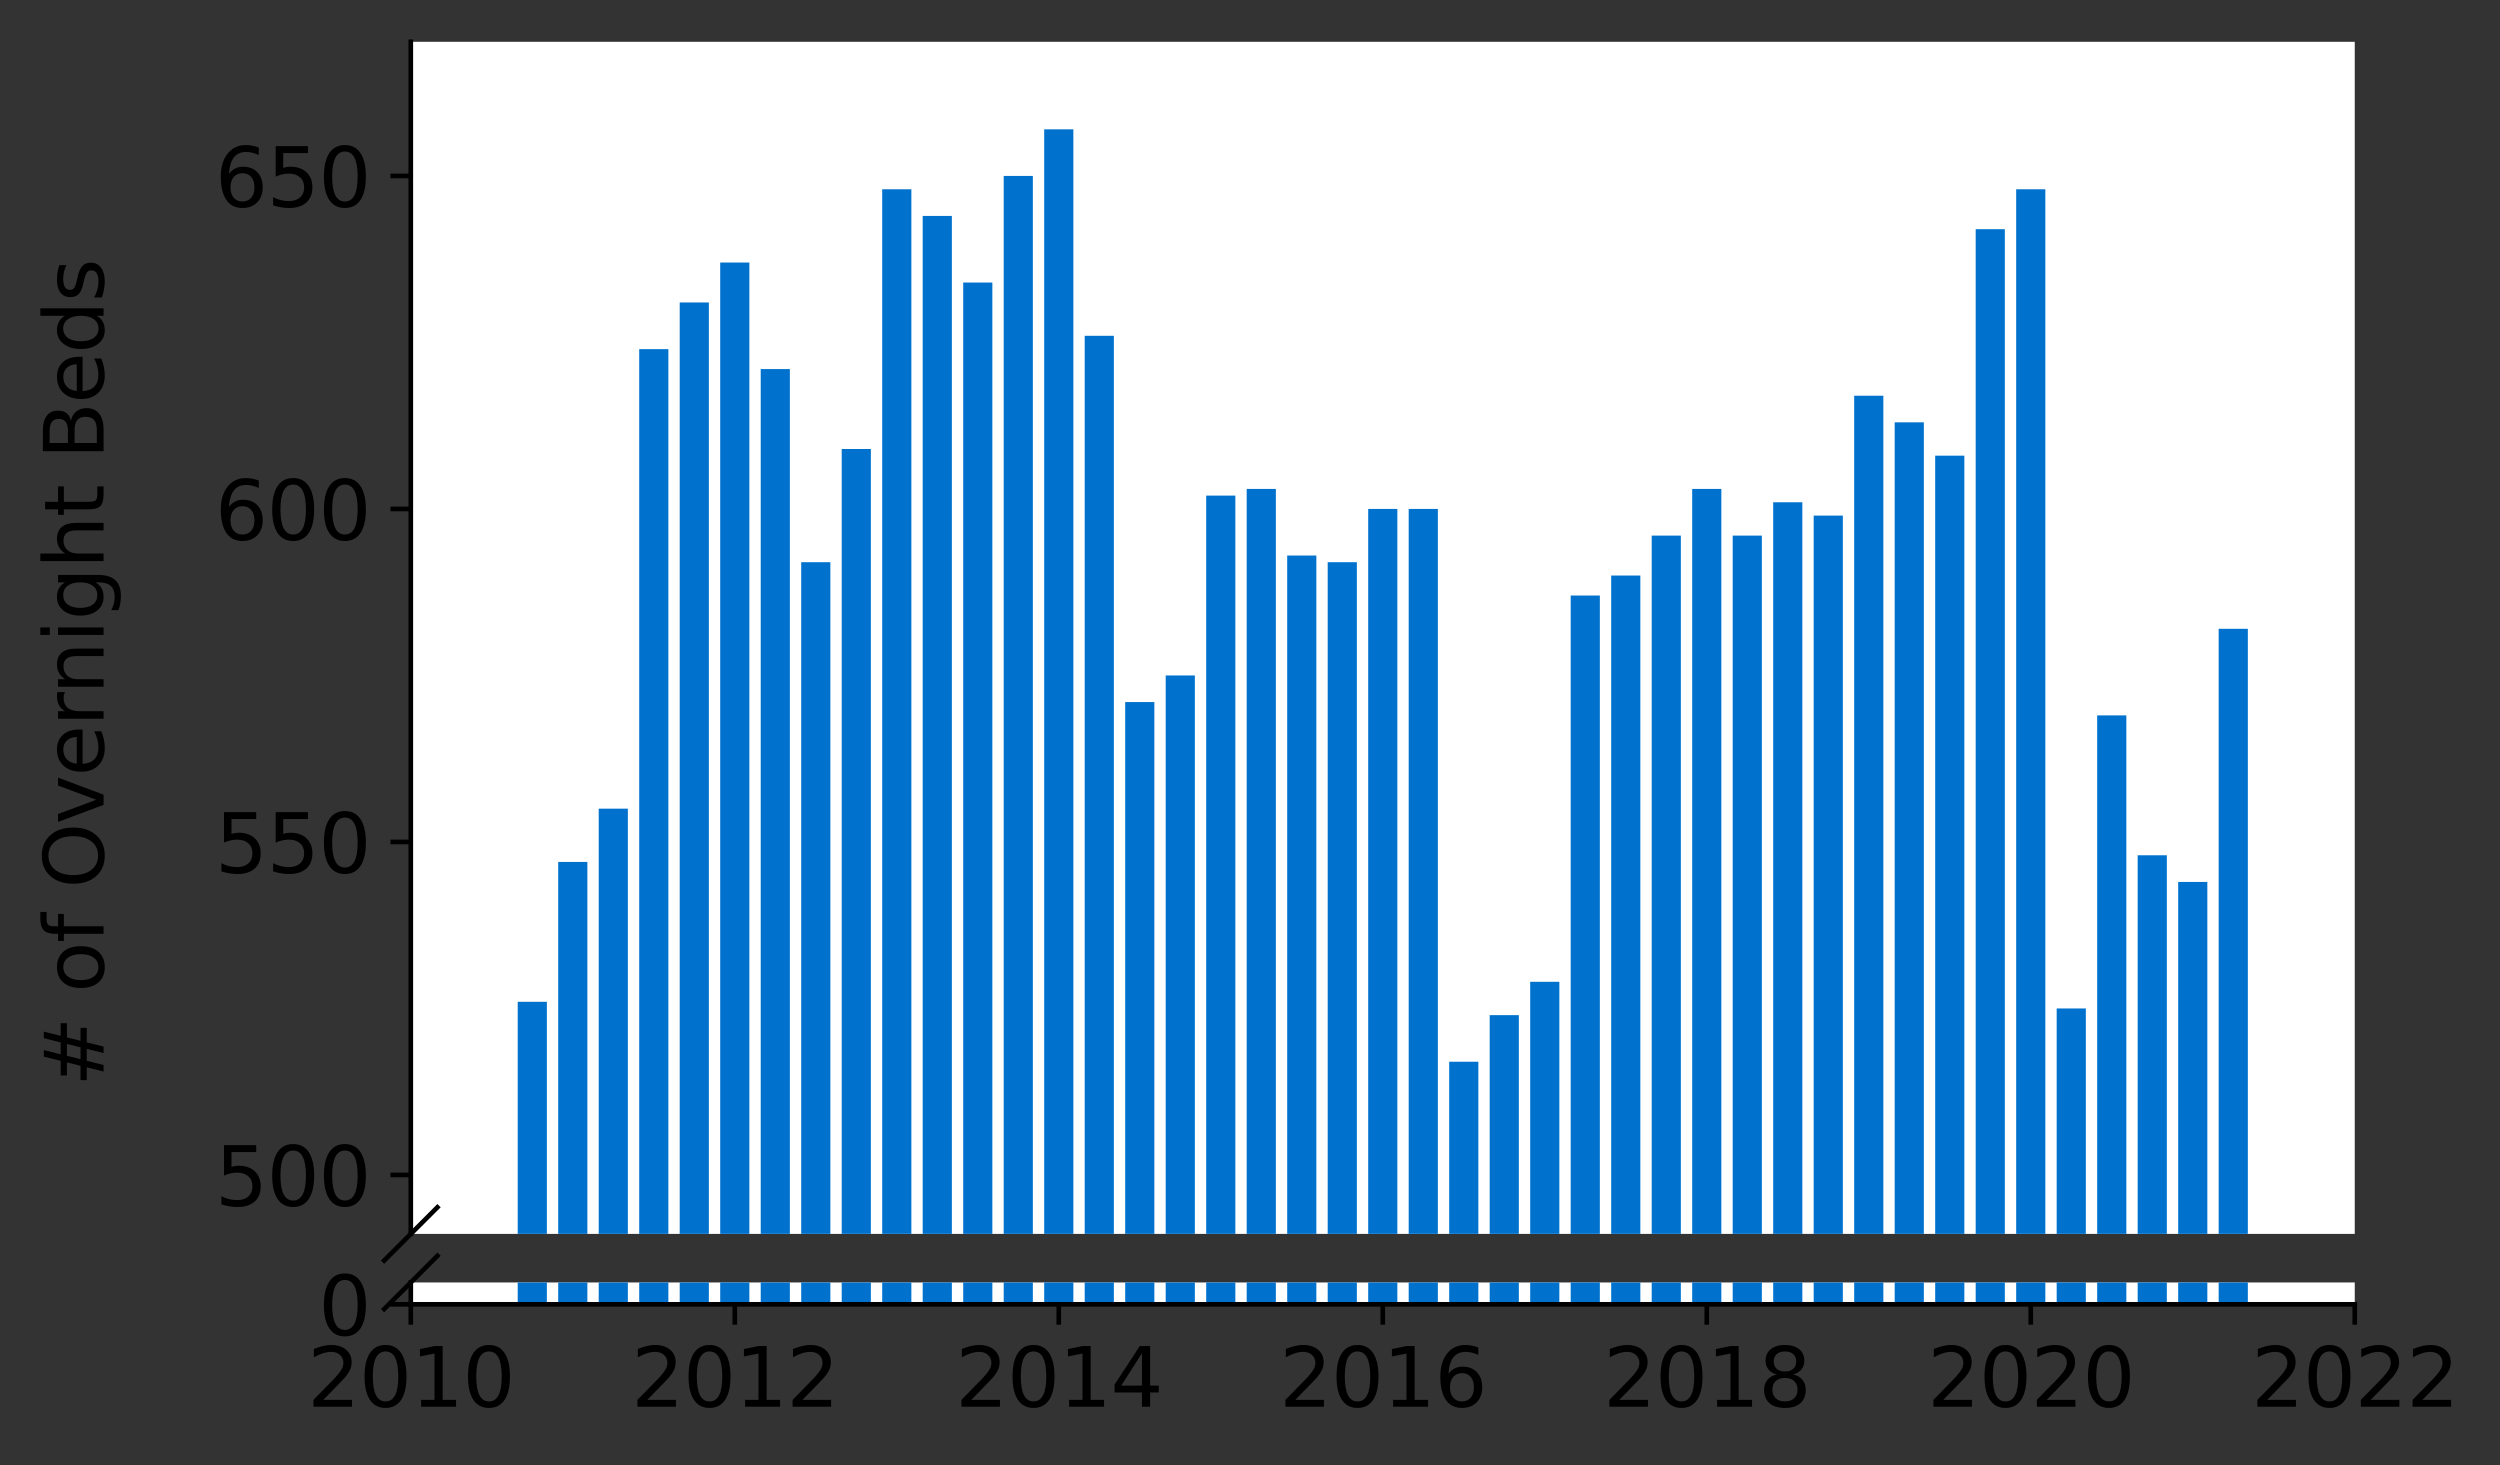 <?xml version="1.0" encoding="utf-8" standalone="no"?>
<!DOCTYPE svg PUBLIC "-//W3C//DTD SVG 1.1//EN"
  "http://www.w3.org/Graphics/SVG/1.1/DTD/svg11.dtd">
<svg height="252.389pt" version="1.1" viewBox="0 0 430.564 252.389" width="430.564pt" xmlns="http://www.w3.org/2000/svg" xmlns:xlink="http://www.w3.org/1999/xlink">
 <rect x="0" y="0" width="430.564" height="252.389" fill="#333333" stroke="none"/>
 <defs>
  <style type="text/css">*{stroke-linecap:butt;stroke-linejoin:round;}</style>
 </defs>
 <g id="figure_1">
  <g id="patch_1">
   <path d="M 0 252.389 
L 430.564 252.389 
L 430.564 0 
L 0 0 
z
" style="fill:none;"/>
  </g>
  <g id="axes_1">
   <g id="patch_2">
    <path d="M 70.749 212.509 
L 405.549 212.509 
L 405.549 7.2 
L 70.749 7.2 
z
" style="fill:#ffffff;"/>
   </g>
   <g id="patch_3">
    <path clip-path="url(#pc85dd2b8bf)" d="M 382.113 775.878 
L 387.135 775.878 
L 387.135 108.3 
L 382.113 108.3 
z
" style="fill:#0072ce;"/>
   </g>
   <g id="patch_4">
    <path clip-path="url(#pc85dd2b8bf)" d="M 375.138 775.878 
L 380.16 775.878 
L 380.16 151.888 
L 375.138 151.888 
z
" style="fill:#0072ce;"/>
   </g>
   <g id="patch_5">
    <path clip-path="url(#pc85dd2b8bf)" d="M 368.163 775.878 
L 373.185 775.878 
L 373.185 147.3 
L 368.163 147.3 
z
" style="fill:#0072ce;"/>
   </g>
   <g id="patch_6">
    <path clip-path="url(#pc85dd2b8bf)" d="M 361.188 775.878 
L 366.21 775.878 
L 366.21 123.212 
L 361.188 123.212 
z
" style="fill:#0072ce;"/>
   </g>
   <g id="patch_7">
    <path clip-path="url(#pc85dd2b8bf)" d="M 354.213 775.878 
L 359.235 775.878 
L 359.235 173.682 
L 354.213 173.682 
z
" style="fill:#0072ce;"/>
   </g>
   <g id="patch_8">
    <path clip-path="url(#pc85dd2b8bf)" d="M 347.238 775.878 
L 352.26 775.878 
L 352.26 32.595 
L 347.238 32.595 
z
" style="fill:#0072ce;"/>
   </g>
   <g id="patch_9">
    <path clip-path="url(#pc85dd2b8bf)" d="M 340.263 775.878 
L 345.285 775.878 
L 345.285 39.478 
L 340.263 39.478 
z
" style="fill:#0072ce;"/>
   </g>
   <g id="patch_10">
    <path clip-path="url(#pc85dd2b8bf)" d="M 333.288 775.878 
L 338.31 775.878 
L 338.31 78.477 
L 333.288 78.477 
z
" style="fill:#0072ce;"/>
   </g>
   <g id="patch_11">
    <path clip-path="url(#pc85dd2b8bf)" d="M 326.313 775.878 
L 331.335 775.878 
L 331.335 72.742 
L 326.313 72.742 
z
" style="fill:#0072ce;"/>
   </g>
   <g id="patch_12">
    <path clip-path="url(#pc85dd2b8bf)" d="M 319.338 775.878 
L 324.36 775.878 
L 324.36 68.154 
L 319.338 68.154 
z
" style="fill:#0072ce;"/>
   </g>
   <g id="patch_13">
    <path clip-path="url(#pc85dd2b8bf)" d="M 312.363 775.878 
L 317.385 775.878 
L 317.385 88.801 
L 312.363 88.801 
z
" style="fill:#0072ce;"/>
   </g>
   <g id="patch_14">
    <path clip-path="url(#pc85dd2b8bf)" d="M 305.388 775.878 
L 310.41 775.878 
L 310.41 86.506 
L 305.388 86.506 
z
" style="fill:#0072ce;"/>
   </g>
   <g id="patch_15">
    <path clip-path="url(#pc85dd2b8bf)" d="M 298.413 775.878 
L 303.435 775.878 
L 303.435 92.242 
L 298.413 92.242 
z
" style="fill:#0072ce;"/>
   </g>
   <g id="patch_16">
    <path clip-path="url(#pc85dd2b8bf)" d="M 291.438 775.878 
L 296.46 775.878 
L 296.46 84.212 
L 291.438 84.212 
z
" style="fill:#0072ce;"/>
   </g>
   <g id="patch_17">
    <path clip-path="url(#pc85dd2b8bf)" d="M 284.463 775.878 
L 289.485 775.878 
L 289.485 92.242 
L 284.463 92.242 
z
" style="fill:#0072ce;"/>
   </g>
   <g id="patch_18">
    <path clip-path="url(#pc85dd2b8bf)" d="M 277.488 775.878 
L 282.51 775.878 
L 282.51 99.124 
L 277.488 99.124 
z
" style="fill:#0072ce;"/>
   </g>
   <g id="patch_19">
    <path clip-path="url(#pc85dd2b8bf)" d="M 270.513 775.878 
L 275.535 775.878 
L 275.535 102.565 
L 270.513 102.565 
z
" style="fill:#0072ce;"/>
   </g>
   <g id="patch_20">
    <path clip-path="url(#pc85dd2b8bf)" d="M 263.538 775.878 
L 268.56 775.878 
L 268.56 169.093 
L 263.538 169.093 
z
" style="fill:#0072ce;"/>
   </g>
   <g id="patch_21">
    <path clip-path="url(#pc85dd2b8bf)" d="M 256.563 775.878 
L 261.585 775.878 
L 261.585 174.829 
L 256.563 174.829 
z
" style="fill:#0072ce;"/>
   </g>
   <g id="patch_22">
    <path clip-path="url(#pc85dd2b8bf)" d="M 249.588 775.878 
L 254.61 775.878 
L 254.61 182.858 
L 249.588 182.858 
z
" style="fill:#0072ce;"/>
   </g>
   <g id="patch_23">
    <path clip-path="url(#pc85dd2b8bf)" d="M 242.613 775.878 
L 247.635 775.878 
L 247.635 87.653 
L 242.613 87.653 
z
" style="fill:#0072ce;"/>
   </g>
   <g id="patch_24">
    <path clip-path="url(#pc85dd2b8bf)" d="M 235.638 775.878 
L 240.66 775.878 
L 240.66 87.653 
L 235.638 87.653 
z
" style="fill:#0072ce;"/>
   </g>
   <g id="patch_25">
    <path clip-path="url(#pc85dd2b8bf)" d="M 228.663 775.878 
L 233.685 775.878 
L 233.685 96.83 
L 228.663 96.83 
z
" style="fill:#0072ce;"/>
   </g>
   <g id="patch_26">
    <path clip-path="url(#pc85dd2b8bf)" d="M 221.688 775.878 
L 226.71 775.878 
L 226.71 95.683 
L 221.688 95.683 
z
" style="fill:#0072ce;"/>
   </g>
   <g id="patch_27">
    <path clip-path="url(#pc85dd2b8bf)" d="M 214.713 775.878 
L 219.735 775.878 
L 219.735 84.212 
L 214.713 84.212 
z
" style="fill:#0072ce;"/>
   </g>
   <g id="patch_28">
    <path clip-path="url(#pc85dd2b8bf)" d="M 207.738 775.878 
L 212.76 775.878 
L 212.76 85.359 
L 207.738 85.359 
z
" style="fill:#0072ce;"/>
   </g>
   <g id="patch_29">
    <path clip-path="url(#pc85dd2b8bf)" d="M 200.763 775.878 
L 205.785 775.878 
L 205.785 116.329 
L 200.763 116.329 
z
" style="fill:#0072ce;"/>
   </g>
   <g id="patch_30">
    <path clip-path="url(#pc85dd2b8bf)" d="M 193.788 775.878 
L 198.81 775.878 
L 198.81 120.918 
L 193.788 120.918 
z
" style="fill:#0072ce;"/>
   </g>
   <g id="patch_31">
    <path clip-path="url(#pc85dd2b8bf)" d="M 186.813 775.878 
L 191.835 775.878 
L 191.835 57.83 
L 186.813 57.83 
z
" style="fill:#0072ce;"/>
   </g>
   <g id="patch_32">
    <path clip-path="url(#pc85dd2b8bf)" d="M 179.838 775.878 
L 184.86 775.878 
L 184.86 22.272 
L 179.838 22.272 
z
" style="fill:#0072ce;"/>
   </g>
   <g id="patch_33">
    <path clip-path="url(#pc85dd2b8bf)" d="M 172.863 775.878 
L 177.885 775.878 
L 177.885 30.301 
L 172.863 30.301 
z
" style="fill:#0072ce;"/>
   </g>
   <g id="patch_34">
    <path clip-path="url(#pc85dd2b8bf)" d="M 165.888 775.878 
L 170.91 775.878 
L 170.91 48.654 
L 165.888 48.654 
z
" style="fill:#0072ce;"/>
   </g>
   <g id="patch_35">
    <path clip-path="url(#pc85dd2b8bf)" d="M 158.913 775.878 
L 163.935 775.878 
L 163.935 37.184 
L 158.913 37.184 
z
" style="fill:#0072ce;"/>
   </g>
   <g id="patch_36">
    <path clip-path="url(#pc85dd2b8bf)" d="M 151.938 775.878 
L 156.96 775.878 
L 156.96 32.595 
L 151.938 32.595 
z
" style="fill:#0072ce;"/>
   </g>
   <g id="patch_37">
    <path clip-path="url(#pc85dd2b8bf)" d="M 144.963 775.878 
L 149.985 775.878 
L 149.985 77.33 
L 144.963 77.33 
z
" style="fill:#0072ce;"/>
   </g>
   <g id="patch_38">
    <path clip-path="url(#pc85dd2b8bf)" d="M 137.988 775.878 
L 143.01 775.878 
L 143.01 96.83 
L 137.988 96.83 
z
" style="fill:#0072ce;"/>
   </g>
   <g id="patch_39">
    <path clip-path="url(#pc85dd2b8bf)" d="M 131.013 775.878 
L 136.035 775.878 
L 136.035 63.566 
L 131.013 63.566 
z
" style="fill:#0072ce;"/>
   </g>
   <g id="patch_40">
    <path clip-path="url(#pc85dd2b8bf)" d="M 124.038 775.878 
L 129.06 775.878 
L 129.06 45.213 
L 124.038 45.213 
z
" style="fill:#0072ce;"/>
   </g>
   <g id="patch_41">
    <path clip-path="url(#pc85dd2b8bf)" d="M 117.063 775.878 
L 122.085 775.878 
L 122.085 52.095 
L 117.063 52.095 
z
" style="fill:#0072ce;"/>
   </g>
   <g id="patch_42">
    <path clip-path="url(#pc85dd2b8bf)" d="M 110.088 775.878 
L 115.11 775.878 
L 115.11 60.124 
L 110.088 60.124 
z
" style="fill:#0072ce;"/>
   </g>
   <g id="patch_43">
    <path clip-path="url(#pc85dd2b8bf)" d="M 103.113 775.878 
L 108.135 775.878 
L 108.135 139.27 
L 103.113 139.27 
z
" style="fill:#0072ce;"/>
   </g>
   <g id="patch_44">
    <path clip-path="url(#pc85dd2b8bf)" d="M 96.138 775.878 
L 101.16 775.878 
L 101.16 148.447 
L 96.138 148.447 
z
" style="fill:#0072ce;"/>
   </g>
   <g id="patch_45">
    <path clip-path="url(#pc85dd2b8bf)" d="M 89.163 775.878 
L 94.185 775.878 
L 94.185 172.535 
L 89.163 172.535 
z
" style="fill:#0072ce;"/>
   </g>
   <g id="matplotlib.axis_1">
    <g id="xtick_1"/>
    <g id="xtick_2"/>
    <g id="xtick_3"/>
    <g id="xtick_4"/>
    <g id="xtick_5"/>
    <g id="xtick_6"/>
    <g id="xtick_7"/>
   </g>
   <g id="matplotlib.axis_2">
    <g id="ytick_1">
     <g id="line2d_1">
      <defs>
       <path d="M 0 0 
L -3.5 0 
" id="m565368837c" style="stroke:#000000;stroke-width:0.8;"/>
      </defs>
      <g>
       <use style="stroke:#000000;stroke-width:0.8;" x="70.749" xlink:href="#m565368837c" y="202.358"/>
      </g>
     </g>
     <g id="text_1">
      <!-- 500 -->
      <g transform="translate(37.027 207.676)scale(0.14 -0.14)">
       <defs>
        <path d="M 691 4666 
L 3169 4666 
L 3169 4134 
L 1269 4134 
L 1269 2991 
Q 1406 3038 1543 3061 
Q 1681 3084 1819 3084 
Q 2600 3084 3056 2656 
Q 3513 2228 3513 1497 
Q 3513 744 3044 326 
Q 2575 -91 1722 -91 
Q 1428 -91 1123 -41 
Q 819 9 494 109 
L 494 744 
Q 775 591 1075 516 
Q 1375 441 1709 441 
Q 2250 441 2565 725 
Q 2881 1009 2881 1497 
Q 2881 1984 2565 2268 
Q 2250 2553 1709 2553 
Q 1456 2553 1204 2497 
Q 953 2441 691 2322 
L 691 4666 
z
" id="DejaVuSans-35" transform="scale(0.016)"/>
        <path d="M 2034 4250 
Q 1547 4250 1301 3770 
Q 1056 3291 1056 2328 
Q 1056 1369 1301 889 
Q 1547 409 2034 409 
Q 2525 409 2770 889 
Q 3016 1369 3016 2328 
Q 3016 3291 2770 3770 
Q 2525 4250 2034 4250 
z
M 2034 4750 
Q 2819 4750 3233 4129 
Q 3647 3509 3647 2328 
Q 3647 1150 3233 529 
Q 2819 -91 2034 -91 
Q 1250 -91 836 529 
Q 422 1150 422 2328 
Q 422 3509 836 4129 
Q 1250 4750 2034 4750 
z
" id="DejaVuSans-30" transform="scale(0.016)"/>
       </defs>
       <use xlink:href="#DejaVuSans-35"/>
       <use x="63.623" xlink:href="#DejaVuSans-30"/>
       <use x="127.246" xlink:href="#DejaVuSans-30"/>
      </g>
     </g>
    </g>
    <g id="ytick_2">
     <g id="line2d_2">
      <g>
       <use style="stroke:#000000;stroke-width:0.8;" x="70.749" xlink:href="#m565368837c" y="145.006"/>
      </g>
     </g>
     <g id="text_2">
      <!-- 550 -->
      <g transform="translate(37.027 150.324)scale(0.14 -0.14)">
       <use xlink:href="#DejaVuSans-35"/>
       <use x="63.623" xlink:href="#DejaVuSans-35"/>
       <use x="127.246" xlink:href="#DejaVuSans-30"/>
      </g>
     </g>
    </g>
    <g id="ytick_3">
     <g id="line2d_3">
      <g>
       <use style="stroke:#000000;stroke-width:0.8;" x="70.749" xlink:href="#m565368837c" y="87.653"/>
      </g>
     </g>
     <g id="text_3">
      <!-- 600 -->
      <g transform="translate(37.027 92.972)scale(0.14 -0.14)">
       <defs>
        <path d="M 2113 2584 
Q 1688 2584 1439 2293 
Q 1191 2003 1191 1497 
Q 1191 994 1439 701 
Q 1688 409 2113 409 
Q 2538 409 2786 701 
Q 3034 994 3034 1497 
Q 3034 2003 2786 2293 
Q 2538 2584 2113 2584 
z
M 3366 4563 
L 3366 3988 
Q 3128 4100 2886 4159 
Q 2644 4219 2406 4219 
Q 1781 4219 1451 3797 
Q 1122 3375 1075 2522 
Q 1259 2794 1537 2939 
Q 1816 3084 2150 3084 
Q 2853 3084 3261 2657 
Q 3669 2231 3669 1497 
Q 3669 778 3244 343 
Q 2819 -91 2113 -91 
Q 1303 -91 875 529 
Q 447 1150 447 2328 
Q 447 3434 972 4092 
Q 1497 4750 2381 4750 
Q 2619 4750 2861 4703 
Q 3103 4656 3366 4563 
z
" id="DejaVuSans-36" transform="scale(0.016)"/>
       </defs>
       <use xlink:href="#DejaVuSans-36"/>
       <use x="63.623" xlink:href="#DejaVuSans-30"/>
       <use x="127.246" xlink:href="#DejaVuSans-30"/>
      </g>
     </g>
    </g>
    <g id="ytick_4">
     <g id="line2d_4">
      <g>
       <use style="stroke:#000000;stroke-width:0.8;" x="70.749" xlink:href="#m565368837c" y="30.301"/>
      </g>
     </g>
     <g id="text_4">
      <!-- 650 -->
      <g transform="translate(37.027 35.62)scale(0.14 -0.14)">
       <use xlink:href="#DejaVuSans-36"/>
       <use x="63.623" xlink:href="#DejaVuSans-35"/>
       <use x="127.246" xlink:href="#DejaVuSans-30"/>
      </g>
     </g>
    </g>
   </g>
   <g id="line2d_5">
    <path d="M 66.167 217.091 
L 75.331 207.927 
" style="fill:none;stroke:#000000;stroke-linecap:square;stroke-width:0.8;"/>
   </g>
   <g id="patch_46">
    <path d="M 70.749 212.509 
L 70.749 7.2 
" style="fill:none;stroke:#000000;stroke-linecap:square;stroke-linejoin:miter;stroke-width:0.8;"/>
   </g>
  </g>
  <g id="axes_2">
   <g id="patch_47">
    <path d="M 70.749 224.64 
L 405.549 224.64 
L 405.549 220.872 
L 70.749 220.872 
z
" style="fill:#ffffff;"/>
   </g>
   <g id="patch_48">
    <path clip-path="url(#p3e5b29b1a7)" d="M 382.113 224.64 
L 387.135 224.64 
L 387.135 -442.938 
L 382.113 -442.938 
z
" style="fill:#0072ce;"/>
   </g>
   <g id="patch_49">
    <path clip-path="url(#p3e5b29b1a7)" d="M 375.138 224.64 
L 380.16 224.64 
L 380.16 -399.35 
L 375.138 -399.35 
z
" style="fill:#0072ce;"/>
   </g>
   <g id="patch_50">
    <path clip-path="url(#p3e5b29b1a7)" d="M 368.163 224.64 
L 373.185 224.64 
L 373.185 -403.939 
L 368.163 -403.939 
z
" style="fill:#0072ce;"/>
   </g>
   <g id="patch_51">
    <path clip-path="url(#p3e5b29b1a7)" d="M 361.188 224.64 
L 366.21 224.64 
L 366.21 -428.026 
L 361.188 -428.026 
z
" style="fill:#0072ce;"/>
   </g>
   <g id="patch_52">
    <path clip-path="url(#p3e5b29b1a7)" d="M 354.213 224.64 
L 359.235 224.64 
L 359.235 -377.557 
L 354.213 -377.557 
z
" style="fill:#0072ce;"/>
   </g>
   <g id="patch_53">
    <path clip-path="url(#p3e5b29b1a7)" d="M 347.238 224.64 
L 352.26 224.64 
L 352.26 -518.643 
L 347.238 -518.643 
z
" style="fill:#0072ce;"/>
   </g>
   <g id="patch_54">
    <path clip-path="url(#p3e5b29b1a7)" d="M 340.263 224.64 
L 345.285 224.64 
L 345.285 -511.76 
L 340.263 -511.76 
z
" style="fill:#0072ce;"/>
   </g>
   <g id="patch_55">
    <path clip-path="url(#p3e5b29b1a7)" d="M 333.288 224.64 
L 338.31 224.64 
L 338.31 -472.761 
L 333.288 -472.761 
z
" style="fill:#0072ce;"/>
   </g>
   <g id="patch_56">
    <path clip-path="url(#p3e5b29b1a7)" d="M 326.313 224.64 
L 331.335 224.64 
L 331.335 -478.496 
L 326.313 -478.496 
z
" style="fill:#0072ce;"/>
   </g>
   <g id="patch_57">
    <path clip-path="url(#p3e5b29b1a7)" d="M 319.338 224.64 
L 324.36 224.64 
L 324.36 -483.084 
L 319.338 -483.084 
z
" style="fill:#0072ce;"/>
   </g>
   <g id="patch_58">
    <path clip-path="url(#p3e5b29b1a7)" d="M 312.363 224.64 
L 317.385 224.64 
L 317.385 -462.438 
L 312.363 -462.438 
z
" style="fill:#0072ce;"/>
   </g>
   <g id="patch_59">
    <path clip-path="url(#p3e5b29b1a7)" d="M 305.388 224.64 
L 310.41 224.64 
L 310.41 -464.732 
L 305.388 -464.732 
z
" style="fill:#0072ce;"/>
   </g>
   <g id="patch_60">
    <path clip-path="url(#p3e5b29b1a7)" d="M 298.413 224.64 
L 303.435 224.64 
L 303.435 -458.997 
L 298.413 -458.997 
z
" style="fill:#0072ce;"/>
   </g>
   <g id="patch_61">
    <path clip-path="url(#p3e5b29b1a7)" d="M 291.438 224.64 
L 296.46 224.64 
L 296.46 -467.026 
L 291.438 -467.026 
z
" style="fill:#0072ce;"/>
   </g>
   <g id="patch_62">
    <path clip-path="url(#p3e5b29b1a7)" d="M 284.463 224.64 
L 289.485 224.64 
L 289.485 -458.997 
L 284.463 -458.997 
z
" style="fill:#0072ce;"/>
   </g>
   <g id="patch_63">
    <path clip-path="url(#p3e5b29b1a7)" d="M 277.488 224.64 
L 282.51 224.64 
L 282.51 -452.114 
L 277.488 -452.114 
z
" style="fill:#0072ce;"/>
   </g>
   <g id="patch_64">
    <path clip-path="url(#p3e5b29b1a7)" d="M 270.513 224.64 
L 275.535 224.64 
L 275.535 -448.673 
L 270.513 -448.673 
z
" style="fill:#0072ce;"/>
   </g>
   <g id="patch_65">
    <path clip-path="url(#p3e5b29b1a7)" d="M 263.538 224.64 
L 268.56 224.64 
L 268.56 -382.145 
L 263.538 -382.145 
z
" style="fill:#0072ce;"/>
   </g>
   <g id="patch_66">
    <path clip-path="url(#p3e5b29b1a7)" d="M 256.563 224.64 
L 261.585 224.64 
L 261.585 -376.41 
L 256.563 -376.41 
z
" style="fill:#0072ce;"/>
   </g>
   <g id="patch_67">
    <path clip-path="url(#p3e5b29b1a7)" d="M 249.588 224.64 
L 254.61 224.64 
L 254.61 -368.38 
L 249.588 -368.38 
z
" style="fill:#0072ce;"/>
   </g>
   <g id="patch_68">
    <path clip-path="url(#p3e5b29b1a7)" d="M 242.613 224.64 
L 247.635 224.64 
L 247.635 -463.585 
L 242.613 -463.585 
z
" style="fill:#0072ce;"/>
   </g>
   <g id="patch_69">
    <path clip-path="url(#p3e5b29b1a7)" d="M 235.638 224.64 
L 240.66 224.64 
L 240.66 -463.585 
L 235.638 -463.585 
z
" style="fill:#0072ce;"/>
   </g>
   <g id="patch_70">
    <path clip-path="url(#p3e5b29b1a7)" d="M 228.663 224.64 
L 233.685 224.64 
L 233.685 -454.408 
L 228.663 -454.408 
z
" style="fill:#0072ce;"/>
   </g>
   <g id="patch_71">
    <path clip-path="url(#p3e5b29b1a7)" d="M 221.688 224.64 
L 226.71 224.64 
L 226.71 -455.555 
L 221.688 -455.555 
z
" style="fill:#0072ce;"/>
   </g>
   <g id="patch_72">
    <path clip-path="url(#p3e5b29b1a7)" d="M 214.713 224.64 
L 219.735 224.64 
L 219.735 -467.026 
L 214.713 -467.026 
z
" style="fill:#0072ce;"/>
   </g>
   <g id="patch_73">
    <path clip-path="url(#p3e5b29b1a7)" d="M 207.738 224.64 
L 212.76 224.64 
L 212.76 -465.879 
L 207.738 -465.879 
z
" style="fill:#0072ce;"/>
   </g>
   <g id="patch_74">
    <path clip-path="url(#p3e5b29b1a7)" d="M 200.763 224.64 
L 205.785 224.64 
L 205.785 -434.909 
L 200.763 -434.909 
z
" style="fill:#0072ce;"/>
   </g>
   <g id="patch_75">
    <path clip-path="url(#p3e5b29b1a7)" d="M 193.788 224.64 
L 198.81 224.64 
L 198.81 -430.32 
L 193.788 -430.32 
z
" style="fill:#0072ce;"/>
   </g>
   <g id="patch_76">
    <path clip-path="url(#p3e5b29b1a7)" d="M 186.813 224.64 
L 191.835 224.64 
L 191.835 -493.408 
L 186.813 -493.408 
z
" style="fill:#0072ce;"/>
   </g>
   <g id="patch_77">
    <path clip-path="url(#p3e5b29b1a7)" d="M 179.838 224.64 
L 184.86 224.64 
L 184.86 -528.966 
L 179.838 -528.966 
z
" style="fill:#0072ce;"/>
   </g>
   <g id="patch_78">
    <path clip-path="url(#p3e5b29b1a7)" d="M 172.863 224.64 
L 177.885 224.64 
L 177.885 -520.937 
L 172.863 -520.937 
z
" style="fill:#0072ce;"/>
   </g>
   <g id="patch_79">
    <path clip-path="url(#p3e5b29b1a7)" d="M 165.888 224.64 
L 170.91 224.64 
L 170.91 -502.584 
L 165.888 -502.584 
z
" style="fill:#0072ce;"/>
   </g>
   <g id="patch_80">
    <path clip-path="url(#p3e5b29b1a7)" d="M 158.913 224.64 
L 163.935 224.64 
L 163.935 -514.054 
L 158.913 -514.054 
z
" style="fill:#0072ce;"/>
   </g>
   <g id="patch_81">
    <path clip-path="url(#p3e5b29b1a7)" d="M 151.938 224.64 
L 156.96 224.64 
L 156.96 -518.643 
L 151.938 -518.643 
z
" style="fill:#0072ce;"/>
   </g>
   <g id="patch_82">
    <path clip-path="url(#p3e5b29b1a7)" d="M 144.963 224.64 
L 149.985 224.64 
L 149.985 -473.908 
L 144.963 -473.908 
z
" style="fill:#0072ce;"/>
   </g>
   <g id="patch_83">
    <path clip-path="url(#p3e5b29b1a7)" d="M 137.988 224.64 
L 143.01 224.64 
L 143.01 -454.408 
L 137.988 -454.408 
z
" style="fill:#0072ce;"/>
   </g>
   <g id="patch_84">
    <path clip-path="url(#p3e5b29b1a7)" d="M 131.013 224.64 
L 136.035 224.64 
L 136.035 -487.673 
L 131.013 -487.673 
z
" style="fill:#0072ce;"/>
   </g>
   <g id="patch_85">
    <path clip-path="url(#p3e5b29b1a7)" d="M 124.038 224.64 
L 129.06 224.64 
L 129.06 -506.025 
L 124.038 -506.025 
z
" style="fill:#0072ce;"/>
   </g>
   <g id="patch_86">
    <path clip-path="url(#p3e5b29b1a7)" d="M 117.063 224.64 
L 122.085 224.64 
L 122.085 -499.143 
L 117.063 -499.143 
z
" style="fill:#0072ce;"/>
   </g>
   <g id="patch_87">
    <path clip-path="url(#p3e5b29b1a7)" d="M 110.088 224.64 
L 115.11 224.64 
L 115.11 -491.114 
L 110.088 -491.114 
z
" style="fill:#0072ce;"/>
   </g>
   <g id="patch_88">
    <path clip-path="url(#p3e5b29b1a7)" d="M 103.113 224.64 
L 108.135 224.64 
L 108.135 -411.968 
L 103.113 -411.968 
z
" style="fill:#0072ce;"/>
   </g>
   <g id="patch_89">
    <path clip-path="url(#p3e5b29b1a7)" d="M 96.138 224.64 
L 101.16 224.64 
L 101.16 -402.792 
L 96.138 -402.792 
z
" style="fill:#0072ce;"/>
   </g>
   <g id="patch_90">
    <path clip-path="url(#p3e5b29b1a7)" d="M 89.163 224.64 
L 94.185 224.64 
L 94.185 -378.704 
L 89.163 -378.704 
z
" style="fill:#0072ce;"/>
   </g>
   <g id="matplotlib.axis_3">
    <g id="xtick_8">
     <g id="line2d_6">
      <defs>
       <path d="M 0 0 
L 0 3.5 
" id="m6d404f7e1c" style="stroke:#000000;stroke-width:0.8;"/>
      </defs>
      <g>
       <use style="stroke:#000000;stroke-width:0.8;" x="70.749" xlink:href="#m6d404f7e1c" y="224.64"/>
      </g>
     </g>
     <g id="text_5">
      <!-- 2010 -->
      <g transform="translate(52.934 242.278)scale(0.14 -0.14)">
       <defs>
        <path d="M 1228 531 
L 3431 531 
L 3431 0 
L 469 0 
L 469 531 
Q 828 903 1448 1529 
Q 2069 2156 2228 2338 
Q 2531 2678 2651 2914 
Q 2772 3150 2772 3378 
Q 2772 3750 2511 3984 
Q 2250 4219 1831 4219 
Q 1534 4219 1204 4116 
Q 875 4013 500 3803 
L 500 4441 
Q 881 4594 1212 4672 
Q 1544 4750 1819 4750 
Q 2544 4750 2975 4387 
Q 3406 4025 3406 3419 
Q 3406 3131 3298 2873 
Q 3191 2616 2906 2266 
Q 2828 2175 2409 1742 
Q 1991 1309 1228 531 
z
" id="DejaVuSans-32" transform="scale(0.016)"/>
        <path d="M 794 531 
L 1825 531 
L 1825 4091 
L 703 3866 
L 703 4441 
L 1819 4666 
L 2450 4666 
L 2450 531 
L 3481 531 
L 3481 0 
L 794 0 
L 794 531 
z
" id="DejaVuSans-31" transform="scale(0.016)"/>
       </defs>
       <use xlink:href="#DejaVuSans-32"/>
       <use x="63.623" xlink:href="#DejaVuSans-30"/>
       <use x="127.246" xlink:href="#DejaVuSans-31"/>
       <use x="190.869" xlink:href="#DejaVuSans-30"/>
      </g>
     </g>
    </g>
    <g id="xtick_9">
     <g id="line2d_7">
      <g>
       <use style="stroke:#000000;stroke-width:0.8;" x="126.549" xlink:href="#m6d404f7e1c" y="224.64"/>
      </g>
     </g>
     <g id="text_6">
      <!-- 2012 -->
      <g transform="translate(108.734 242.278)scale(0.14 -0.14)">
       <use xlink:href="#DejaVuSans-32"/>
       <use x="63.623" xlink:href="#DejaVuSans-30"/>
       <use x="127.246" xlink:href="#DejaVuSans-31"/>
       <use x="190.869" xlink:href="#DejaVuSans-32"/>
      </g>
     </g>
    </g>
    <g id="xtick_10">
     <g id="line2d_8">
      <g>
       <use style="stroke:#000000;stroke-width:0.8;" x="182.349" xlink:href="#m6d404f7e1c" y="224.64"/>
      </g>
     </g>
     <g id="text_7">
      <!-- 2014 -->
      <g transform="translate(164.534 242.278)scale(0.14 -0.14)">
       <defs>
        <path d="M 2419 4116 
L 825 1625 
L 2419 1625 
L 2419 4116 
z
M 2253 4666 
L 3047 4666 
L 3047 1625 
L 3713 1625 
L 3713 1100 
L 3047 1100 
L 3047 0 
L 2419 0 
L 2419 1100 
L 313 1100 
L 313 1709 
L 2253 4666 
z
" id="DejaVuSans-34" transform="scale(0.016)"/>
       </defs>
       <use xlink:href="#DejaVuSans-32"/>
       <use x="63.623" xlink:href="#DejaVuSans-30"/>
       <use x="127.246" xlink:href="#DejaVuSans-31"/>
       <use x="190.869" xlink:href="#DejaVuSans-34"/>
      </g>
     </g>
    </g>
    <g id="xtick_11">
     <g id="line2d_9">
      <g>
       <use style="stroke:#000000;stroke-width:0.8;" x="238.149" xlink:href="#m6d404f7e1c" y="224.64"/>
      </g>
     </g>
     <g id="text_8">
      <!-- 2016 -->
      <g transform="translate(220.334 242.278)scale(0.14 -0.14)">
       <use xlink:href="#DejaVuSans-32"/>
       <use x="63.623" xlink:href="#DejaVuSans-30"/>
       <use x="127.246" xlink:href="#DejaVuSans-31"/>
       <use x="190.869" xlink:href="#DejaVuSans-36"/>
      </g>
     </g>
    </g>
    <g id="xtick_12">
     <g id="line2d_10">
      <g>
       <use style="stroke:#000000;stroke-width:0.8;" x="293.949" xlink:href="#m6d404f7e1c" y="224.64"/>
      </g>
     </g>
     <g id="text_9">
      <!-- 2018 -->
      <g transform="translate(276.134 242.278)scale(0.14 -0.14)">
       <defs>
        <path d="M 2034 2216 
Q 1584 2216 1326 1975 
Q 1069 1734 1069 1313 
Q 1069 891 1326 650 
Q 1584 409 2034 409 
Q 2484 409 2743 651 
Q 3003 894 3003 1313 
Q 3003 1734 2745 1975 
Q 2488 2216 2034 2216 
z
M 1403 2484 
Q 997 2584 770 2862 
Q 544 3141 544 3541 
Q 544 4100 942 4425 
Q 1341 4750 2034 4750 
Q 2731 4750 3128 4425 
Q 3525 4100 3525 3541 
Q 3525 3141 3298 2862 
Q 3072 2584 2669 2484 
Q 3125 2378 3379 2068 
Q 3634 1759 3634 1313 
Q 3634 634 3220 271 
Q 2806 -91 2034 -91 
Q 1263 -91 848 271 
Q 434 634 434 1313 
Q 434 1759 690 2068 
Q 947 2378 1403 2484 
z
M 1172 3481 
Q 1172 3119 1398 2916 
Q 1625 2713 2034 2713 
Q 2441 2713 2670 2916 
Q 2900 3119 2900 3481 
Q 2900 3844 2670 4047 
Q 2441 4250 2034 4250 
Q 1625 4250 1398 4047 
Q 1172 3844 1172 3481 
z
" id="DejaVuSans-38" transform="scale(0.016)"/>
       </defs>
       <use xlink:href="#DejaVuSans-32"/>
       <use x="63.623" xlink:href="#DejaVuSans-30"/>
       <use x="127.246" xlink:href="#DejaVuSans-31"/>
       <use x="190.869" xlink:href="#DejaVuSans-38"/>
      </g>
     </g>
    </g>
    <g id="xtick_13">
     <g id="line2d_11">
      <g>
       <use style="stroke:#000000;stroke-width:0.8;" x="349.749" xlink:href="#m6d404f7e1c" y="224.64"/>
      </g>
     </g>
     <g id="text_10">
      <!-- 2020 -->
      <g transform="translate(331.934 242.278)scale(0.14 -0.14)">
       <use xlink:href="#DejaVuSans-32"/>
       <use x="63.623" xlink:href="#DejaVuSans-30"/>
       <use x="127.246" xlink:href="#DejaVuSans-32"/>
       <use x="190.869" xlink:href="#DejaVuSans-30"/>
      </g>
     </g>
    </g>
    <g id="xtick_14">
     <g id="line2d_12">
      <g>
       <use style="stroke:#000000;stroke-width:0.8;" x="405.549" xlink:href="#m6d404f7e1c" y="224.64"/>
      </g>
     </g>
     <g id="text_11">
      <!-- 2022 -->
      <g transform="translate(387.734 242.278)scale(0.14 -0.14)">
       <use xlink:href="#DejaVuSans-32"/>
       <use x="63.623" xlink:href="#DejaVuSans-30"/>
       <use x="127.246" xlink:href="#DejaVuSans-32"/>
       <use x="190.869" xlink:href="#DejaVuSans-32"/>
      </g>
     </g>
    </g>
   </g>
   <g id="matplotlib.axis_4">
    <g id="ytick_5">
     <g id="line2d_13">
      <g>
       <use style="stroke:#000000;stroke-width:0.8;" x="70.749" xlink:href="#m565368837c" y="224.64"/>
      </g>
     </g>
     <g id="text_12">
      <!-- 0 -->
      <g transform="translate(54.842 229.959)scale(0.14 -0.14)">
       <use xlink:href="#DejaVuSans-30"/>
      </g>
     </g>
    </g>
   </g>
   <g id="line2d_14">
    <path d="M 66.167 225.454 
L 75.331 216.29 
" style="fill:none;stroke:#000000;stroke-linecap:square;stroke-width:0.8;"/>
   </g>
   <g id="patch_91">
    <path d="M 70.749 224.64 
L 70.749 220.872 
" style="fill:none;stroke:#000000;stroke-linecap:square;stroke-linejoin:miter;stroke-width:0.8;"/>
   </g>
   <g id="patch_92">
    <path d="M 70.749 224.64 
L 405.549 224.64 
" style="fill:none;stroke:#000000;stroke-linecap:square;stroke-linejoin:miter;stroke-width:0.8;"/>
   </g>
  </g>
  <g id="axes_3">
   <g id="patch_93">
    <path d="M 70.749 224.64 
L 405.549 224.64 
L 405.549 7.2 
L 70.749 7.2 
z
" style="fill:none;"/>
   </g>
   <g id="matplotlib.axis_5"/>
   <g id="matplotlib.axis_6">
    <g id="text_13">
     <!-- # of Overnight Beds -->
     <g transform="translate(17.838 187.129)rotate(-90)scale(0.14 -0.14)">
      <defs>
       <path d="M 3272 2816 
L 2363 2816 
L 2100 1772 
L 3016 1772 
L 3272 2816 
z
M 2803 4594 
L 2478 3297 
L 3391 3297 
L 3719 4594 
L 4219 4594 
L 3897 3297 
L 4872 3297 
L 4872 2816 
L 3775 2816 
L 3519 1772 
L 4513 1772 
L 4513 1294 
L 3397 1294 
L 3072 0 
L 2572 0 
L 2894 1294 
L 1978 1294 
L 1656 0 
L 1153 0 
L 1478 1294 
L 494 1294 
L 494 1772 
L 1594 1772 
L 1856 2816 
L 850 2816 
L 850 3297 
L 1978 3297 
L 2297 4594 
L 2803 4594 
z
" id="DejaVuSans-23" transform="scale(0.016)"/>
       <path id="DejaVuSans-20" transform="scale(0.016)"/>
       <path d="M 1959 3097 
Q 1497 3097 1228 2736 
Q 959 2375 959 1747 
Q 959 1119 1226 758 
Q 1494 397 1959 397 
Q 2419 397 2687 759 
Q 2956 1122 2956 1747 
Q 2956 2369 2687 2733 
Q 2419 3097 1959 3097 
z
M 1959 3584 
Q 2709 3584 3137 3096 
Q 3566 2609 3566 1747 
Q 3566 888 3137 398 
Q 2709 -91 1959 -91 
Q 1206 -91 779 398 
Q 353 888 353 1747 
Q 353 2609 779 3096 
Q 1206 3584 1959 3584 
z
" id="DejaVuSans-6f" transform="scale(0.016)"/>
       <path d="M 2375 4863 
L 2375 4384 
L 1825 4384 
Q 1516 4384 1395 4259 
Q 1275 4134 1275 3809 
L 1275 3500 
L 2222 3500 
L 2222 3053 
L 1275 3053 
L 1275 0 
L 697 0 
L 697 3053 
L 147 3053 
L 147 3500 
L 697 3500 
L 697 3744 
Q 697 4328 969 4595 
Q 1241 4863 1831 4863 
L 2375 4863 
z
" id="DejaVuSans-66" transform="scale(0.016)"/>
       <path d="M 2522 4238 
Q 1834 4238 1429 3725 
Q 1025 3213 1025 2328 
Q 1025 1447 1429 934 
Q 1834 422 2522 422 
Q 3209 422 3611 934 
Q 4013 1447 4013 2328 
Q 4013 3213 3611 3725 
Q 3209 4238 2522 4238 
z
M 2522 4750 
Q 3503 4750 4090 4092 
Q 4678 3434 4678 2328 
Q 4678 1225 4090 567 
Q 3503 -91 2522 -91 
Q 1538 -91 948 565 
Q 359 1222 359 2328 
Q 359 3434 948 4092 
Q 1538 4750 2522 4750 
z
" id="DejaVuSans-4f" transform="scale(0.016)"/>
       <path d="M 191 3500 
L 800 3500 
L 1894 563 
L 2988 3500 
L 3597 3500 
L 2284 0 
L 1503 0 
L 191 3500 
z
" id="DejaVuSans-76" transform="scale(0.016)"/>
       <path d="M 3597 1894 
L 3597 1613 
L 953 1613 
Q 991 1019 1311 708 
Q 1631 397 2203 397 
Q 2534 397 2845 478 
Q 3156 559 3463 722 
L 3463 178 
Q 3153 47 2828 -22 
Q 2503 -91 2169 -91 
Q 1331 -91 842 396 
Q 353 884 353 1716 
Q 353 2575 817 3079 
Q 1281 3584 2069 3584 
Q 2775 3584 3186 3129 
Q 3597 2675 3597 1894 
z
M 3022 2063 
Q 3016 2534 2758 2815 
Q 2500 3097 2075 3097 
Q 1594 3097 1305 2825 
Q 1016 2553 972 2059 
L 3022 2063 
z
" id="DejaVuSans-65" transform="scale(0.016)"/>
       <path d="M 2631 2963 
Q 2534 3019 2420 3045 
Q 2306 3072 2169 3072 
Q 1681 3072 1420 2755 
Q 1159 2438 1159 1844 
L 1159 0 
L 581 0 
L 581 3500 
L 1159 3500 
L 1159 2956 
Q 1341 3275 1631 3429 
Q 1922 3584 2338 3584 
Q 2397 3584 2469 3576 
Q 2541 3569 2628 3553 
L 2631 2963 
z
" id="DejaVuSans-72" transform="scale(0.016)"/>
       <path d="M 3513 2113 
L 3513 0 
L 2938 0 
L 2938 2094 
Q 2938 2591 2744 2837 
Q 2550 3084 2163 3084 
Q 1697 3084 1428 2787 
Q 1159 2491 1159 1978 
L 1159 0 
L 581 0 
L 581 3500 
L 1159 3500 
L 1159 2956 
Q 1366 3272 1645 3428 
Q 1925 3584 2291 3584 
Q 2894 3584 3203 3211 
Q 3513 2838 3513 2113 
z
" id="DejaVuSans-6e" transform="scale(0.016)"/>
       <path d="M 603 3500 
L 1178 3500 
L 1178 0 
L 603 0 
L 603 3500 
z
M 603 4863 
L 1178 4863 
L 1178 4134 
L 603 4134 
L 603 4863 
z
" id="DejaVuSans-69" transform="scale(0.016)"/>
       <path d="M 2906 1791 
Q 2906 2416 2648 2759 
Q 2391 3103 1925 3103 
Q 1463 3103 1205 2759 
Q 947 2416 947 1791 
Q 947 1169 1205 825 
Q 1463 481 1925 481 
Q 2391 481 2648 825 
Q 2906 1169 2906 1791 
z
M 3481 434 
Q 3481 -459 3084 -895 
Q 2688 -1331 1869 -1331 
Q 1566 -1331 1297 -1286 
Q 1028 -1241 775 -1147 
L 775 -588 
Q 1028 -725 1275 -790 
Q 1522 -856 1778 -856 
Q 2344 -856 2625 -561 
Q 2906 -266 2906 331 
L 2906 616 
Q 2728 306 2450 153 
Q 2172 0 1784 0 
Q 1141 0 747 490 
Q 353 981 353 1791 
Q 353 2603 747 3093 
Q 1141 3584 1784 3584 
Q 2172 3584 2450 3431 
Q 2728 3278 2906 2969 
L 2906 3500 
L 3481 3500 
L 3481 434 
z
" id="DejaVuSans-67" transform="scale(0.016)"/>
       <path d="M 3513 2113 
L 3513 0 
L 2938 0 
L 2938 2094 
Q 2938 2591 2744 2837 
Q 2550 3084 2163 3084 
Q 1697 3084 1428 2787 
Q 1159 2491 1159 1978 
L 1159 0 
L 581 0 
L 581 4863 
L 1159 4863 
L 1159 2956 
Q 1366 3272 1645 3428 
Q 1925 3584 2291 3584 
Q 2894 3584 3203 3211 
Q 3513 2838 3513 2113 
z
" id="DejaVuSans-68" transform="scale(0.016)"/>
       <path d="M 1172 4494 
L 1172 3500 
L 2356 3500 
L 2356 3053 
L 1172 3053 
L 1172 1153 
Q 1172 725 1289 603 
Q 1406 481 1766 481 
L 2356 481 
L 2356 0 
L 1766 0 
Q 1100 0 847 248 
Q 594 497 594 1153 
L 594 3053 
L 172 3053 
L 172 3500 
L 594 3500 
L 594 4494 
L 1172 4494 
z
" id="DejaVuSans-74" transform="scale(0.016)"/>
       <path d="M 1259 2228 
L 1259 519 
L 2272 519 
Q 2781 519 3026 730 
Q 3272 941 3272 1375 
Q 3272 1813 3026 2020 
Q 2781 2228 2272 2228 
L 1259 2228 
z
M 1259 4147 
L 1259 2741 
L 2194 2741 
Q 2656 2741 2882 2914 
Q 3109 3088 3109 3444 
Q 3109 3797 2882 3972 
Q 2656 4147 2194 4147 
L 1259 4147 
z
M 628 4666 
L 2241 4666 
Q 2963 4666 3353 4366 
Q 3744 4066 3744 3513 
Q 3744 3084 3544 2831 
Q 3344 2578 2956 2516 
Q 3422 2416 3680 2098 
Q 3938 1781 3938 1306 
Q 3938 681 3513 340 
Q 3088 0 2303 0 
L 628 0 
L 628 4666 
z
" id="DejaVuSans-42" transform="scale(0.016)"/>
       <path d="M 2906 2969 
L 2906 4863 
L 3481 4863 
L 3481 0 
L 2906 0 
L 2906 525 
Q 2725 213 2448 61 
Q 2172 -91 1784 -91 
Q 1150 -91 751 415 
Q 353 922 353 1747 
Q 353 2572 751 3078 
Q 1150 3584 1784 3584 
Q 2172 3584 2448 3432 
Q 2725 3281 2906 2969 
z
M 947 1747 
Q 947 1113 1208 752 
Q 1469 391 1925 391 
Q 2381 391 2643 752 
Q 2906 1113 2906 1747 
Q 2906 2381 2643 2742 
Q 2381 3103 1925 3103 
Q 1469 3103 1208 2742 
Q 947 2381 947 1747 
z
" id="DejaVuSans-64" transform="scale(0.016)"/>
       <path d="M 2834 3397 
L 2834 2853 
Q 2591 2978 2328 3040 
Q 2066 3103 1784 3103 
Q 1356 3103 1142 2972 
Q 928 2841 928 2578 
Q 928 2378 1081 2264 
Q 1234 2150 1697 2047 
L 1894 2003 
Q 2506 1872 2764 1633 
Q 3022 1394 3022 966 
Q 3022 478 2636 193 
Q 2250 -91 1575 -91 
Q 1294 -91 989 -36 
Q 684 19 347 128 
L 347 722 
Q 666 556 975 473 
Q 1284 391 1588 391 
Q 1994 391 2212 530 
Q 2431 669 2431 922 
Q 2431 1156 2273 1281 
Q 2116 1406 1581 1522 
L 1381 1569 
Q 847 1681 609 1914 
Q 372 2147 372 2553 
Q 372 3047 722 3315 
Q 1072 3584 1716 3584 
Q 2034 3584 2315 3537 
Q 2597 3491 2834 3397 
z
" id="DejaVuSans-73" transform="scale(0.016)"/>
      </defs>
      <use xlink:href="#DejaVuSans-23"/>
      <use x="83.789" xlink:href="#DejaVuSans-20"/>
      <use x="115.576" xlink:href="#DejaVuSans-6f"/>
      <use x="176.758" xlink:href="#DejaVuSans-66"/>
      <use x="211.963" xlink:href="#DejaVuSans-20"/>
      <use x="243.75" xlink:href="#DejaVuSans-4f"/>
      <use x="322.461" xlink:href="#DejaVuSans-76"/>
      <use x="381.641" xlink:href="#DejaVuSans-65"/>
      <use x="443.164" xlink:href="#DejaVuSans-72"/>
      <use x="482.527" xlink:href="#DejaVuSans-6e"/>
      <use x="545.906" xlink:href="#DejaVuSans-69"/>
      <use x="573.689" xlink:href="#DejaVuSans-67"/>
      <use x="637.166" xlink:href="#DejaVuSans-68"/>
      <use x="700.545" xlink:href="#DejaVuSans-74"/>
      <use x="739.754" xlink:href="#DejaVuSans-20"/>
      <use x="771.541" xlink:href="#DejaVuSans-42"/>
      <use x="840.145" xlink:href="#DejaVuSans-65"/>
      <use x="901.668" xlink:href="#DejaVuSans-64"/>
      <use x="965.145" xlink:href="#DejaVuSans-73"/>
     </g>
    </g>
   </g>
  </g>
 </g>
 <defs>
  <clipPath id="pc85dd2b8bf">
   <rect height="205.309" width="334.8" x="70.749" y="7.2"/>
  </clipPath>
  <clipPath id="p3e5b29b1a7">
   <rect height="3.768" width="334.8" x="70.749" y="220.872"/>
  </clipPath>
 </defs>
</svg>
